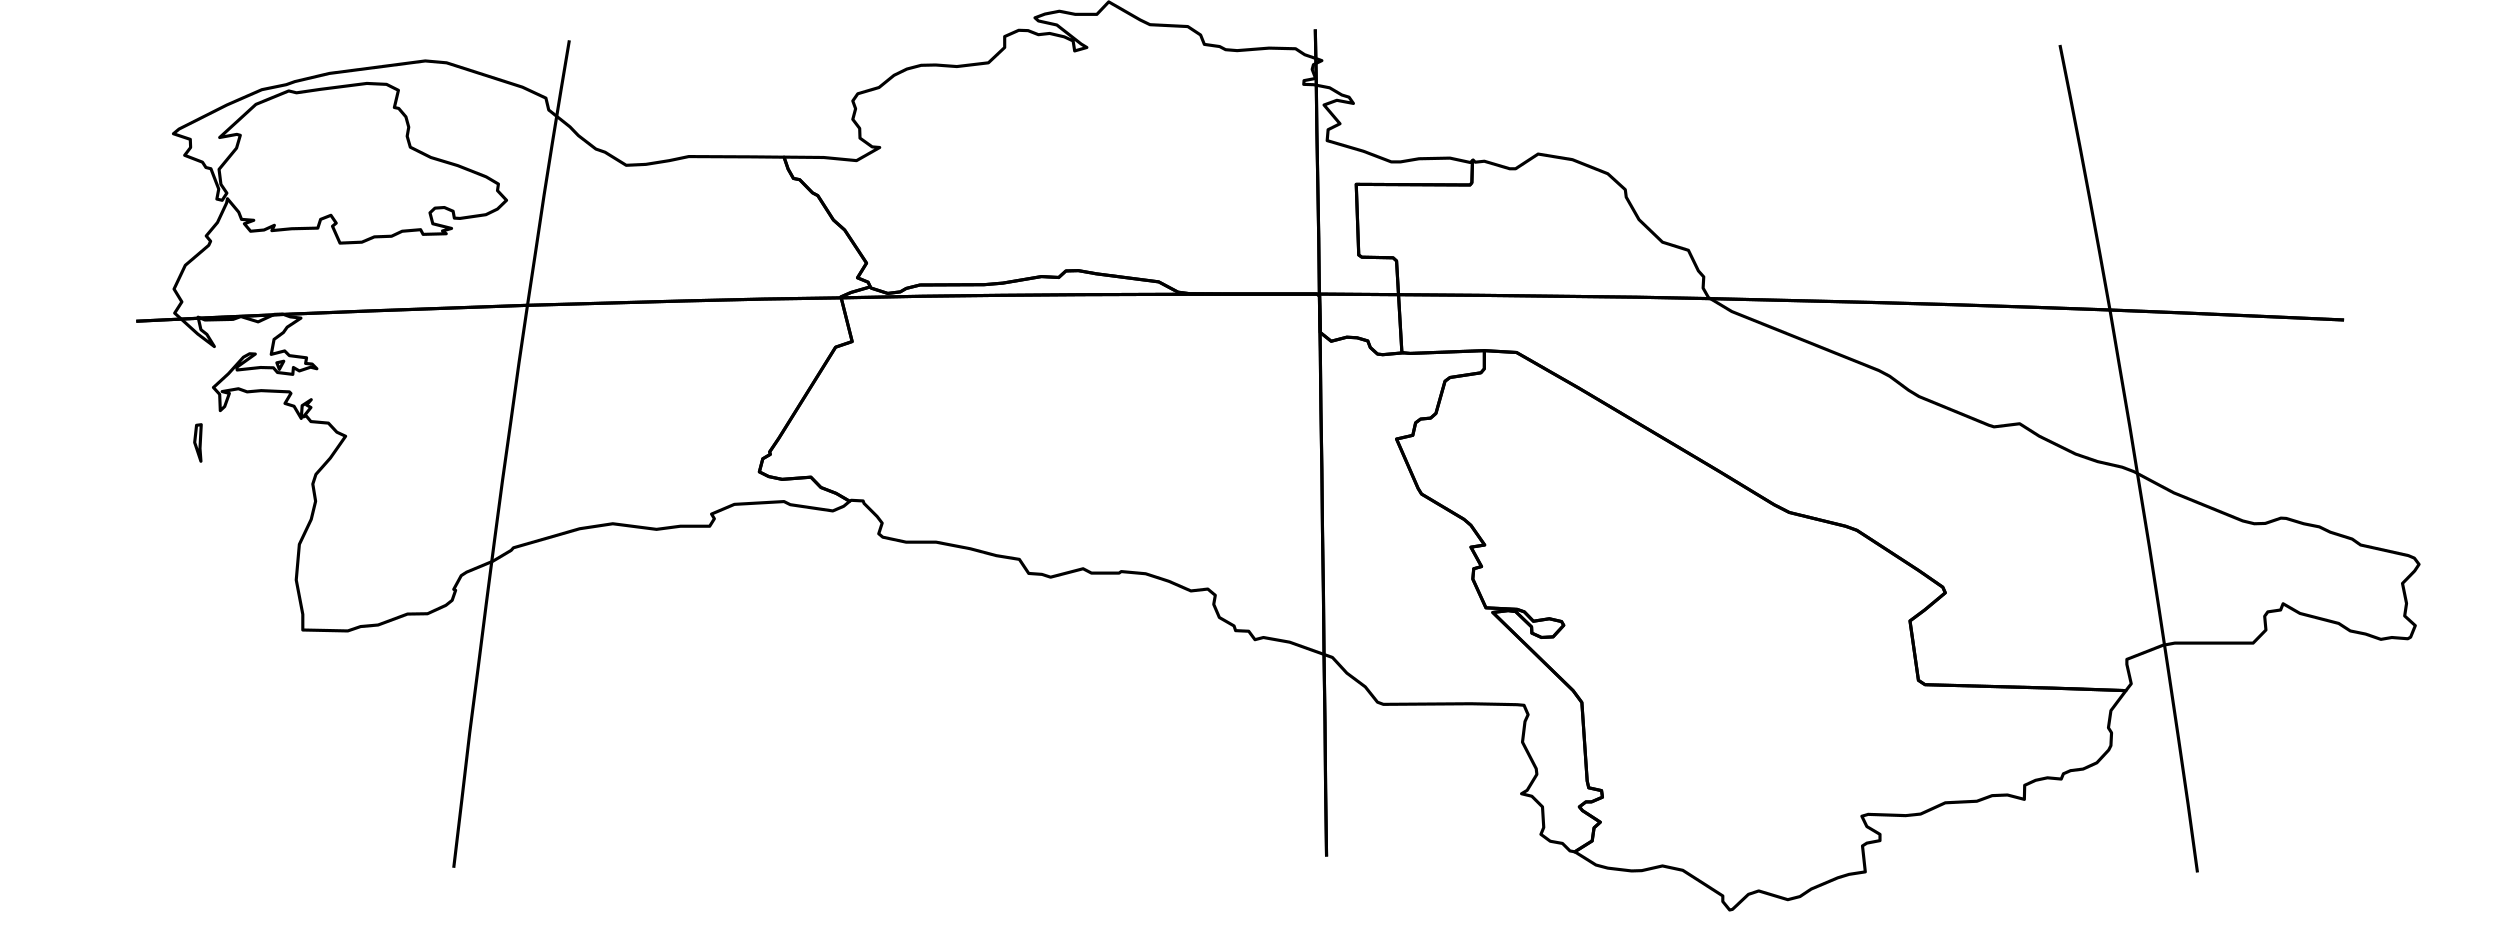 <?xml version="1.0" encoding="utf-8"?><!DOCTYPE svg  PUBLIC '-//W3C//DTD SVG 1.1//EN'  'http://www.w3.org/Graphics/SVG/1.1/DTD/svg11.dtd'><svg enable_background="new 0 0 800 300" height="300px" pretty_print="False" style="stroke-linejoin: round; stroke:#000; fill: none;" version="1.1" viewBox="0 0 800 300" width="800px" xmlns="http://www.w3.org/2000/svg" xmlns:xlink="http://www.w3.org/1999/xlink"><defs><style type="text/css"><![CDATA[path { fill-rule: evenodd; }]]></style></defs><g class="" id="tkm"><path d="M64.3,147.6L64.0,143.5L64.4,135.9L62.9,136.1L62.3,141.6L64.3,147.6Z M90.8,115.6L88.6,116.1L89.4,118.2L90.8,115.6Z M271.9,160.4L267.6,157.9L262.7,156.0L259.5,152.7L250.3,153.4L246.0,152.5L243.0,151.0L244.1,146.8L246.5,145.4L246.3,144.6L249.2,140.3L267.4,111.1L272.7,109.3L269.1,95.0L272.3,93.6L278.5,91.8L277.8,90.3L274.4,88.9L277.3,84.2L270.3,73.6L266.7,70.4L261.7,62.6L260.0,61.7L255.9,57.5L253.9,57.1L252.2,54.1L250.9,50.3L240.7,50.2L220.4,50.1L214.2,51.4L206.7,52.6L200.4,52.9L193.6,48.7L190.7,47.7L185.1,43.4L182.4,40.6L175.6,35.2L174.7,31.4L167.2,27.9L142.9,20.1L136.1,19.5L105.4,23.5L94.4,26.1L91.6,27.1L83.8,28.7L72.6,33.6L57.3,41.3L55.5,42.8L60.9,44.6L61.0,47.2L59.1,49.7L64.8,51.9L65.9,53.6L67.5,54.0L70.0,60.5L69.4,63.7L71.1,64.1L72.6,61.8L70.7,59.0L70.1,54.2L75.7,47.4L76.9,43.3L75.8,43.0L70.3,44.0L81.9,33.4L92.4,29.1L94.9,29.7L102.5,28.6L117.4,26.7L123.7,27.0L127.5,28.9L126.2,34.4L127.6,34.7L129.9,37.4L130.8,40.7L130.3,43.6L131.3,47.1L137.9,50.4L146.5,53.0L155.6,56.6L159.5,58.9L159.2,61.0L162.1,64.1L159.2,66.9L155.5,68.7L147.2,69.9L145.4,69.8L145.0,67.6L142.2,66.4L139.2,66.6L137.6,68.1L138.5,71.6L144.5,73.1L141.6,73.9L142.8,74.8L135.4,75.0L134.6,73.5L128.7,74.0L125.3,75.6L119.8,75.8L115.8,77.5L108.8,77.8L106.4,72.4L107.6,71.4L105.9,68.9L102.6,70.2L101.7,73.0L93.3,73.2L87.0,73.8L87.8,72.1L84.5,73.6L80.2,74.0L78.2,71.6L81.2,70.5L77.3,70.2L76.4,67.9L72.8,63.6L72.5,65.0L69.6,71.2L66.0,75.5L67.4,77.2L66.8,78.5L59.3,84.9L55.7,92.5L58.2,96.6L55.9,100.2L63.3,106.9L68.6,110.9L66.2,107.0L64.3,105.5L63.4,101.5L65.6,102.4L74.6,102.2L77.1,101.3L82.6,103.0L87.8,100.6L90.4,100.5L92.9,101.4L96.3,101.8L91.9,104.7L90.7,106.4L87.7,108.6L86.8,113.4L91.1,112.3L92.6,113.8L98.1,114.5L97.8,116.3L99.9,116.5L101.4,118.0L99.4,117.5L95.8,118.7L93.9,117.6L93.7,119.8L88.8,119.2L87.5,117.7L83.4,117.6L75.9,118.4L75.8,117.5L81.7,113.3L79.9,113.2L77.9,114.3L73.1,119.6L68.3,124.0L70.3,126.2L70.5,131.4L71.9,130.1L73.4,125.9L71.1,125.3L76.3,124.4L79.1,125.4L83.6,125.0L92.6,125.4L93.1,125.9L91.2,129.1L94.1,130.0L96.4,133.9L96.7,129.8L99.6,127.9L98.1,129.6L99.5,130.4L97.1,133.4L98.0,133.1L99.5,134.9L105.1,135.4L107.8,138.3L110.6,139.6L105.7,146.6L101.1,151.8L100.1,154.9L101.0,160.4L99.6,166.2L95.8,174.2L94.8,185.6L96.9,196.6L96.9,201.6L111.3,201.9L115.4,200.5L121.0,200.0L130.4,196.5L136.8,196.4L142.7,193.7L144.7,192.1L145.8,188.9L145.2,188.6L147.6,184.2L149.3,183.1L157.7,179.6L163.6,176.1L164.3,175.3L185.5,169.2L196.1,167.6L210.1,169.4L217.7,168.4L227.1,168.4L228.6,166.0L227.7,164.5L235.0,161.4L250.9,160.5L252.9,161.5L266.5,163.5L270.0,162.0L271.8,160.5L271.9,160.4Z " data-name="Balkan"/><path d="M278.5,91.8L272.3,93.6L269.1,95.0L272.7,109.3L267.4,111.1L249.2,140.3L246.3,144.6L246.5,145.4L244.1,146.8L243.0,151.0L246.0,152.5L250.3,153.4L259.5,152.7L262.7,156.0L267.6,157.9L271.9,160.4L272.4,160.1L276.2,160.3L276.5,161.1L280.7,165.3L282.3,167.4L281.2,170.8L282.5,171.9L290.0,173.5L299.6,173.5L310.5,175.6L318.8,177.8L326.2,179.0L329.2,183.5L333.4,183.8L336.2,184.7L346.6,182.0L349.3,183.4L358.1,183.4L358.8,182.9L366.6,183.6L374.0,186.0L381.1,189.1L386.5,188.5L388.9,190.5L388.4,193.4L390.2,197.6L394.9,200.3L395.4,201.8L399.6,202.0L401.6,204.7L404.3,204.0L412.7,205.5L426.4,210.4L431.0,215.4L436.9,219.8L440.8,224.7L442.7,225.4L470.7,225.2L485.5,225.5L487.7,225.7L489.0,228.7L488.0,230.9L487.2,237.5L491.6,246.0L491.8,247.8L488.7,252.9L486.9,254.0L490.2,254.8L493.6,258.2L494.0,264.8L493.1,267.0L496.1,269.2L500.0,269.9L502.4,272.3L503.5,272.5L503.9,272.6L509.5,269.1L510.1,264.9L512.1,263.1L506.4,259.4L505.4,258.2L507.5,256.6L509.3,256.6L512.8,255.1L512.5,253.0L508.4,252.1L507.9,249.9L506.2,224.8L503.4,221.0L477.7,196.0L482.6,195.4L485.0,195.7L490.1,200.6L490.2,202.6L493.3,204.0L497.0,203.8L500.4,200.1L499.7,198.9L495.8,198.0L490.7,198.8L487.8,195.8L485.5,195.0L475.5,194.5L471.3,185.3L471.6,182.0L474.1,181.3L470.7,175.1L475.1,174.4L470.7,168.1L468.5,166.2L454.9,158.1L453.8,156.3L446.9,140.5L452.1,139.3L453.0,135.3L454.6,134.1L457.8,133.8L459.5,132.3L462.4,122.0L464.0,120.8L473.9,119.3L475.0,118.0L475.0,112.2L451.3,113.1L449.1,112.9L442.5,113.5L440.8,113.3L438.5,111.2L437.7,109.1L434.3,108.1L431.0,107.9L426.0,109.2L422.5,106.4L422.3,94.7L421.3,94.1L393.6,94.1L380.8,94.0L377.0,93.5L370.8,90.2L350.7,87.6L345.1,86.6L341.1,86.7L338.8,88.8L333.3,88.5L320.9,90.6L314.9,91.1L294.4,91.2L290.0,92.3L288.1,93.4L284.1,93.9L278.8,92.2L278.5,91.8Z " data-name="Ahal"/><path d="M250.9,50.3L252.2,54.1L253.9,57.1L255.9,57.5L260.0,61.7L261.7,62.6L266.7,70.4L270.3,73.6L277.3,84.2L274.4,88.9L277.8,90.3L278.5,91.8L278.8,92.2L284.1,93.9L288.1,93.4L290.0,92.3L294.4,91.2L314.9,91.1L320.9,90.6L333.3,88.5L338.8,88.8L341.1,86.7L345.1,86.6L350.7,87.6L370.8,90.2L377.0,93.5L380.8,94.0L393.6,94.1L421.3,94.1L422.3,94.7L422.5,106.4L426.0,109.2L431.0,107.9L434.3,108.1L437.7,109.1L438.5,111.2L440.8,113.3L442.5,113.5L449.1,112.9L448.6,112.7L446.9,83.5L445.8,82.5L435.8,82.3L434.8,81.6L434.0,59.0L470.4,59.2L471.0,58.5L471.2,51.4L470.5,52.0L464.0,50.6L454.1,50.8L448.2,51.8L445.2,51.8L436.3,48.4L424.7,45.0L425.0,41.5L428.8,39.6L423.7,33.6L427.8,32.1L433.1,33.1L431.7,31.1L429.4,30.4L425.5,28.1L420.4,27.1L417.2,27.0L417.3,25.8L421.0,25.1L419.9,22.2L420.3,20.7L423.0,19.4L417.5,17.5L414.6,15.6L406.1,15.4L395.9,16.2L392.2,15.9L390.3,14.9L385.4,14.2L384.2,11.2L380.1,8.5L368.0,7.9L364.9,6.4L354.8,0.6L351.0,4.6L344.1,4.6L339.0,3.6L334.4,4.5L331.2,5.7L332.3,6.7L338.2,8.0L346.0,14.1L347.8,15.2L343.9,16.3L343.4,13.1L340.6,11.8L335.9,10.7L332.3,11.1L329.0,9.8L326.0,9.7L321.5,11.7L321.5,15.2L316.3,20.1L306.2,21.3L299.4,20.8L294.8,20.9L290.2,22.1L286.1,24.1L281.3,28.0L274.5,30.0L272.9,32.3L273.8,34.8L272.9,38.2L275.1,41.1L275.2,44.2L279.1,47.0L281.5,47.2L274.1,51.4L263.6,50.4L252.6,50.3L250.9,50.3Z " data-name="Tashauz"/><path d="M471.2,51.4L471.0,58.5L470.4,59.2L434.0,59.0L434.8,81.6L435.8,82.3L445.8,82.5L446.9,83.5L448.6,112.7L449.1,112.9L451.3,113.1L475.0,112.2L485.3,112.8L505.4,124.3L549.9,150.7L567.7,161.5L572.6,164.0L590.6,168.4L594.2,169.7L613.9,182.5L621.7,187.9L622.5,189.7L615.9,195.2L611.2,198.7L613.9,217.7L616.0,219.1L656.8,220.2L680.3,221.0L682.0,218.8L680.6,212.6L680.6,211.0L692.1,206.5L695.9,205.8L721.0,205.8L725.1,201.6L724.7,197.2L725.7,195.8L729.8,195.2L730.6,193.2L736.0,196.3L748.4,199.5L752.1,201.9L757.0,202.9L761.9,204.6L765.4,204.0L770.5,204.4L771.4,203.9L772.9,200.2L769.5,197.1L770.1,193.1L768.8,186.7L772.7,182.7L774.1,180.6L772.6,178.6L770.7,177.8L755.4,174.4L752.7,172.5L745.7,170.3L742.2,168.6L737.2,167.6L731.6,165.9L729.9,165.8L724.9,167.5L721.4,167.6L717.7,166.7L695.6,157.7L682.8,150.9L679.1,149.5L671.2,147.7L664.2,145.3L652.6,139.6L646.3,135.6L638.1,136.6L636.5,136.1L614.1,126.9L610.8,124.9L604.7,120.4L601.3,118.6L554.2,99.7L546.7,95.2L545.0,92.2L545.2,88.6L543.5,86.7L540.3,80.1L532.0,77.5L524.5,70.3L520.4,63.1L520.1,60.7L514.5,55.6L503.2,51.1L492.2,49.3L485.0,54.0L483.1,54.0L475.0,51.6L472.1,51.9L471.4,51.2L471.2,51.4Z " data-name="Chardzhou"/><path d="M475.0,112.2L475.0,118.0L473.9,119.3L464.0,120.8L462.4,122.0L459.5,132.3L457.8,133.8L454.6,134.1L453.0,135.3L452.1,139.3L446.9,140.5L453.8,156.3L454.9,158.1L468.5,166.2L470.7,168.1L475.1,174.4L470.7,175.1L474.1,181.3L471.6,182.0L471.3,185.3L475.5,194.5L485.5,195.0L487.8,195.8L490.7,198.8L495.8,198.0L499.7,198.9L500.4,200.1L497.0,203.8L493.3,204.0L490.2,202.6L490.1,200.6L485.0,195.7L482.6,195.4L477.7,196.0L503.4,221.0L506.2,224.8L507.9,249.9L508.4,252.1L512.5,253.0L512.8,255.1L509.3,256.6L507.5,256.6L505.4,258.2L506.4,259.4L512.1,263.1L510.1,264.9L509.5,269.1L503.9,272.6L504.3,272.8L510.7,276.8L514.5,277.8L522.1,278.7L525.4,278.6L532.0,277.1L538.5,278.5L551.3,286.7L551.3,288.5L553.5,291.2L554.4,291.0L559.5,286.2L562.8,285.1L572.1,287.9L576.0,286.9L579.6,284.5L588.1,280.9L591.7,279.8L596.9,279.0L596.0,270.7L597.4,269.8L601.6,269.0L601.6,267.0L597.4,264.5L595.8,261.2L597.8,260.6L609.8,261.0L614.6,260.5L622.5,256.9L632.6,256.4L637.5,254.6L642.4,254.4L647.8,255.8L647.9,251.3L651.4,249.7L655.2,248.9L659.6,249.3L660.3,247.6L662.6,246.6L666.6,246.1L671.0,244.1L674.8,240.0L675.5,238.6L675.7,234.5L674.7,232.9L675.5,227.4L680.3,221.0L656.8,220.2L616.0,219.1L613.9,217.7L611.2,198.7L615.9,195.2L622.5,189.7L621.7,187.9L613.9,182.5L594.2,169.7L590.6,168.4L572.6,164.0L567.7,161.5L549.9,150.7L505.4,124.3L485.3,112.8L475.0,112.2Z " data-name="Mary"/></g><g class="" id="graticule"><path d="M43.6,102.8L68.5,101.6L93.5,100.5L118.5,99.5L143.6,98.6L168.8,97.7L194.0,97.0L219.2,96.3L244.5,95.7L269.9,95.3L295.2,94.8L320.6,94.5L346.0,94.3L371.4,94.2L396.8,94.1L422.2,94.1L447.6,94.3L473.0,94.5L498.4,94.8L523.8,95.1L549.1,95.6L574.4,96.2L599.7,96.8L624.9,97.5L650.0,98.3L675.2,99.2L700.2,100.2L725.2,101.3L750.1,102.4 "/><path d="M145.2,277.7L147.8,255.9L150.3,234.6L153.0,213.8L155.6,193.3L158.2,173.3L160.8,153.8L163.5,134.7L166.1,116.0L168.8,97.7L171.5,79.9L174.1,62.5L176.8,45.5L179.5,29.0L182.2,12.9 "/><path d="M424.5,274.1L424.2,252.4L424.0,231.1L423.7,210.2L423.5,189.8L423.2,169.8L423.0,150.2L422.7,131.1L422.5,112.4L422.2,94.1L422.0,76.3L421.7,58.9L421.4,42.0L421.2,25.5L420.9,9.4 "/><path d="M703.2,279.2L700.2,257.4L697.1,236.1L694.0,215.3L690.9,194.9L687.8,174.9L684.6,155.3L681.5,136.2L678.3,117.5L675.2,99.2L672.0,81.4L668.8,64.0L665.6,47.0L662.4,30.5L659.2,14.4 "/></g><g class="" id="graticule_1"><path d="M43.6,102.8L68.5,101.6L93.5,100.5L118.5,99.5L143.6,98.6L168.8,97.7L194.0,97.0L219.2,96.3L244.5,95.7L269.9,95.3L295.2,94.8L320.6,94.5L346.0,94.3L371.4,94.2L396.8,94.1L422.2,94.1L447.6,94.3L473.0,94.5L498.4,94.8L523.8,95.1L549.1,95.6L574.4,96.2L599.7,96.8L624.9,97.5L650.0,98.3L675.2,99.2L700.2,100.2L725.2,101.3L750.1,102.4 "/><path d="M424.5,274.1L424.2,252.4L424.0,231.1L423.7,210.2L423.5,189.8L423.2,169.8L423.0,150.2L422.7,131.1L422.5,112.4L422.2,94.1L422.0,76.3L421.7,58.9L421.4,42.0L421.2,25.5L420.9,9.4 "/></g></svg>